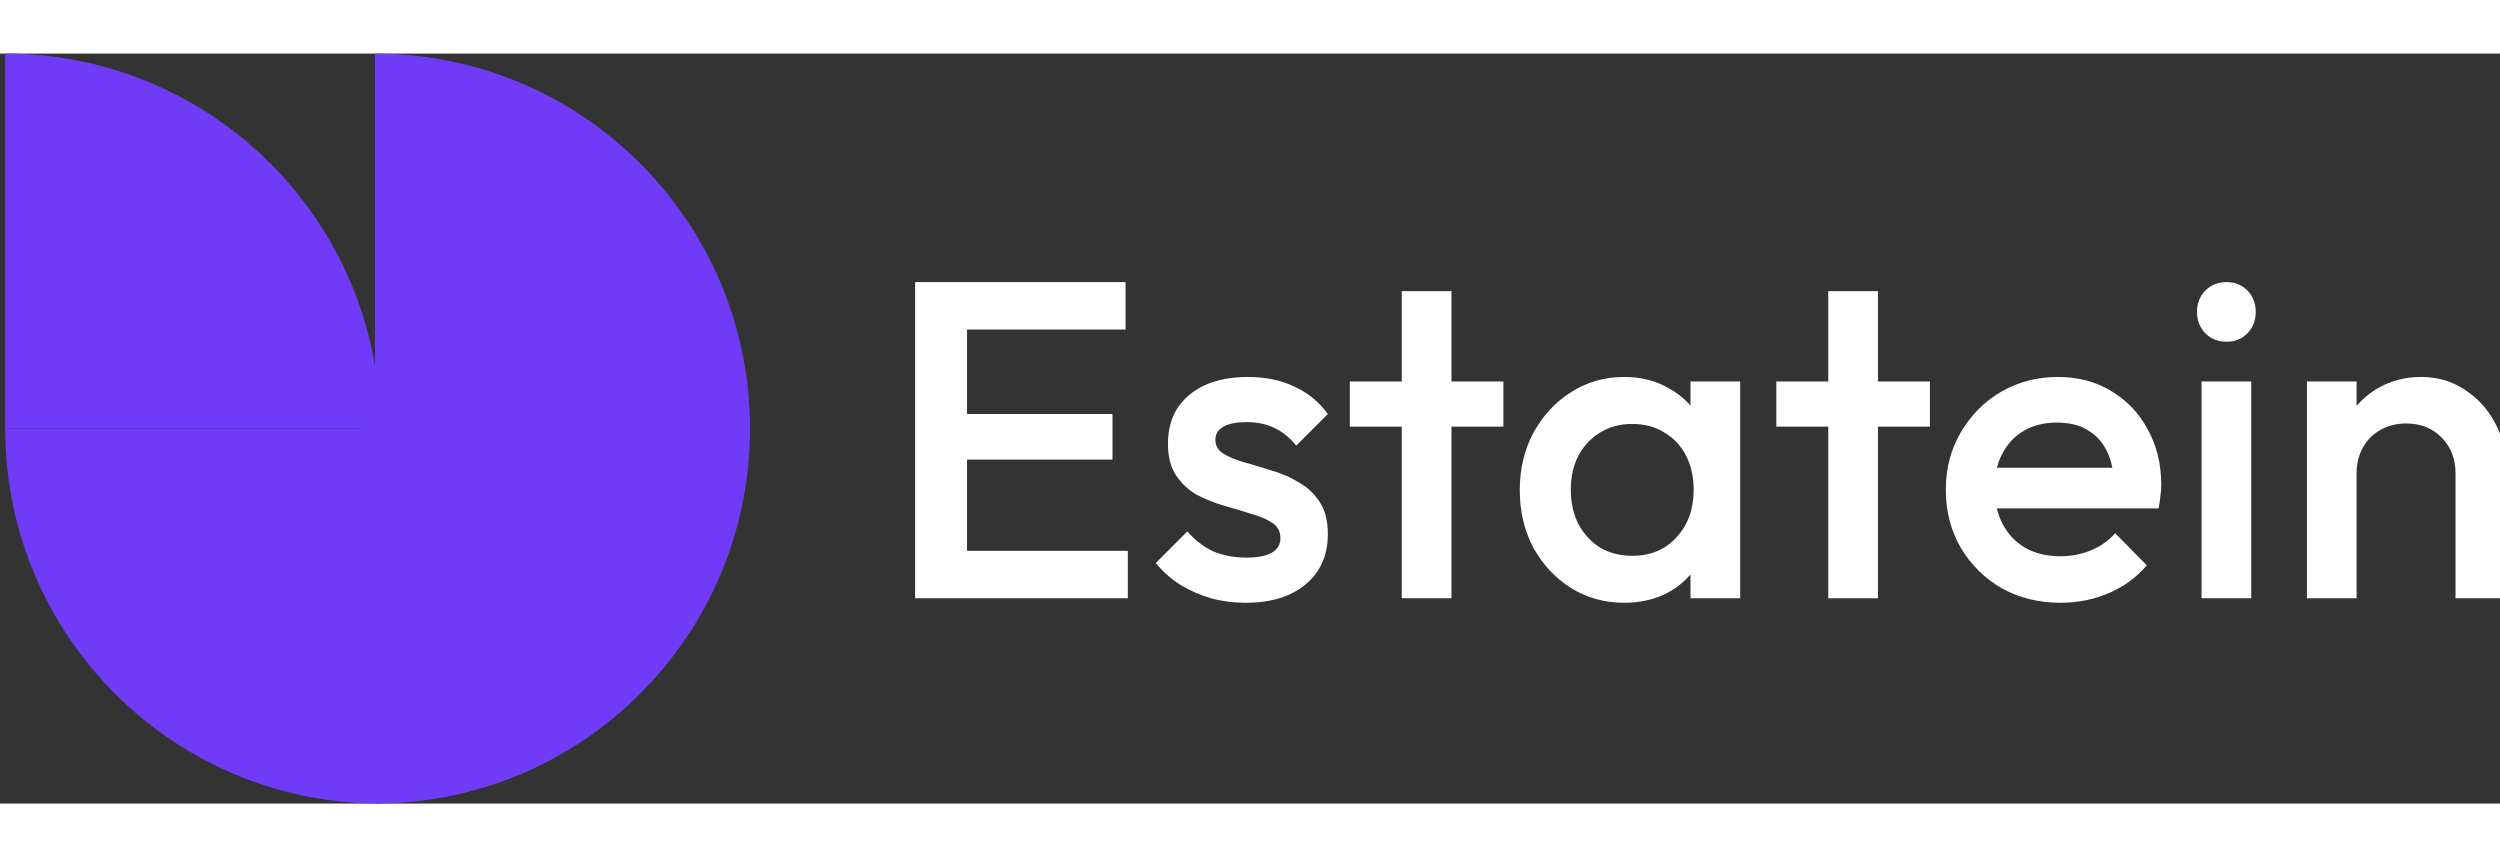 <svg width="140" height="48" viewBox="0 0 160 48" fill="none" xmlns="http://www.w3.org/2000/svg">
<rect x="0" y="0" width="160" height="48" fill="#333333" stroke="none"/>
<path d="M24.333 48C11.08 48 0.333 37.253 0.333 24H24.333V48Z" fill="#703BF7"/>
<path d="M0.333 0C13.587 0 24.333 10.747 24.333 24H0.333V0Z" fill="#703BF7"/>
<path d="M24 48C37.253 48 48 37.253 48 24L23 20V47L24 48Z" fill="#703BF7"/>
<path d="M48 24C48 10.747 37.253 0 24 0V24H48Z" fill="#703BF7"/>
<path d="M157.154 34.86V26.854C157.154 25.929 156.855 25.168 156.258 24.57C155.679 23.973 154.928 23.674 154.003 23.674C153.386 23.674 152.837 23.809 152.355 24.079C151.874 24.349 151.498 24.724 151.228 25.206C150.958 25.688 150.823 26.237 150.823 26.854L149.58 26.16C149.58 25.1 149.812 24.165 150.274 23.356C150.737 22.527 151.373 21.882 152.182 21.419C153.011 20.938 153.936 20.697 154.957 20.697C155.997 20.697 156.922 20.967 157.732 21.506C158.541 22.026 159.177 22.71 159.639 23.558C160.102 24.387 160.333 25.254 160.333 26.16V34.86H157.154ZM147.644 34.86V20.986H150.823V34.86H147.644Z" fill="white"/>
<path d="M140.898 34.86V20.986H144.078V34.86H140.898ZM142.488 18.442C141.948 18.442 141.496 18.259 141.129 17.893C140.783 17.527 140.609 17.074 140.609 16.535C140.609 15.995 140.783 15.542 141.129 15.176C141.496 14.81 141.948 14.627 142.488 14.627C143.047 14.627 143.5 14.81 143.847 15.176C144.193 15.542 144.367 15.995 144.367 16.535C144.367 17.074 144.193 17.527 143.847 17.893C143.5 18.259 143.047 18.442 142.488 18.442Z" fill="white"/>
<path d="M131.874 35.149C130.487 35.149 129.234 34.841 128.117 34.224C127.018 33.589 126.142 32.721 125.486 31.623C124.85 30.525 124.532 29.291 124.532 27.923C124.532 26.555 124.85 25.331 125.486 24.252C126.122 23.154 126.98 22.287 128.059 21.651C129.157 21.015 130.371 20.697 131.701 20.697C132.992 20.697 134.129 20.995 135.112 21.593C136.114 22.19 136.894 23.009 137.453 24.05C138.031 25.09 138.32 26.276 138.32 27.605C138.32 27.836 138.301 28.077 138.262 28.328C138.243 28.559 138.205 28.819 138.147 29.108H126.758V26.507H136.499L135.314 27.547C135.276 26.699 135.112 25.986 134.823 25.408C134.534 24.83 134.119 24.387 133.58 24.079C133.06 23.77 132.414 23.616 131.643 23.616C130.834 23.616 130.13 23.79 129.533 24.137C128.936 24.483 128.473 24.975 128.146 25.611C127.818 26.227 127.654 26.969 127.654 27.836C127.654 28.703 127.828 29.465 128.175 30.12C128.521 30.775 129.013 31.286 129.649 31.652C130.285 31.999 131.017 32.172 131.845 32.172C132.558 32.172 133.214 32.047 133.811 31.796C134.428 31.546 134.948 31.18 135.372 30.698L137.395 32.75C136.721 33.54 135.902 34.138 134.938 34.542C133.975 34.947 132.954 35.149 131.874 35.149Z" fill="white"/>
<path d="M117.01 34.86V15.205H120.189V34.86H117.01ZM113.686 23.876V20.986H123.514V23.876H113.686Z" fill="white"/>
<path d="M103.942 35.149C102.69 35.149 101.553 34.831 100.532 34.196C99.53 33.56 98.73 32.702 98.132 31.623C97.554 30.525 97.265 29.301 97.265 27.952C97.265 26.584 97.554 25.36 98.132 24.281C98.73 23.183 99.53 22.316 100.532 21.68C101.553 21.024 102.69 20.697 103.942 20.697C105.002 20.697 105.937 20.928 106.746 21.39C107.575 21.834 108.23 22.45 108.712 23.24C109.194 24.03 109.434 24.927 109.434 25.929V29.918C109.434 30.92 109.194 31.816 108.712 32.606C108.249 33.396 107.604 34.022 106.775 34.485C105.947 34.928 105.002 35.149 103.942 35.149ZM104.463 32.143C105.638 32.143 106.583 31.748 107.296 30.958C108.028 30.168 108.394 29.156 108.394 27.923C108.394 27.095 108.23 26.362 107.903 25.726C107.575 25.09 107.112 24.599 106.515 24.252C105.937 23.886 105.253 23.703 104.463 23.703C103.692 23.703 103.008 23.886 102.411 24.252C101.832 24.599 101.37 25.09 101.023 25.726C100.695 26.362 100.532 27.095 100.532 27.923C100.532 28.752 100.695 29.484 101.023 30.12C101.37 30.756 101.832 31.257 102.411 31.623C103.008 31.97 103.692 32.143 104.463 32.143ZM108.192 34.86V31.132L108.741 27.75L108.192 24.397V20.986H111.371V34.86H108.192Z" fill="white"/>
<path d="M89.713 34.86V15.205H92.893V34.86H89.713ZM86.389 23.876V20.986H96.217V23.876H86.389Z" fill="white"/>
<path d="M79.721 35.149C78.95 35.149 78.208 35.053 77.495 34.86C76.782 34.648 76.127 34.359 75.53 33.993C74.933 33.608 74.412 33.145 73.969 32.606L75.992 30.582C76.474 31.141 77.023 31.565 77.64 31.854C78.276 32.124 78.989 32.259 79.779 32.259C80.492 32.259 81.031 32.153 81.398 31.941C81.764 31.729 81.947 31.421 81.947 31.016C81.947 30.592 81.773 30.264 81.427 30.033C81.08 29.802 80.627 29.609 80.068 29.455C79.528 29.282 78.95 29.108 78.334 28.935C77.736 28.761 77.158 28.53 76.599 28.241C76.06 27.933 75.617 27.518 75.27 26.998C74.923 26.478 74.749 25.803 74.749 24.975C74.749 24.088 74.952 23.327 75.356 22.691C75.78 22.055 76.368 21.564 77.12 21.217C77.891 20.87 78.806 20.697 79.866 20.697C80.983 20.697 81.966 20.899 82.814 21.304C83.681 21.689 84.404 22.277 84.982 23.067L82.959 25.09C82.554 24.589 82.091 24.214 81.571 23.963C81.051 23.713 80.453 23.587 79.779 23.587C79.143 23.587 78.652 23.684 78.305 23.876C77.958 24.069 77.784 24.349 77.784 24.715C77.784 25.1 77.958 25.399 78.305 25.611C78.652 25.823 79.095 26.006 79.634 26.16C80.193 26.314 80.771 26.488 81.369 26.68C81.985 26.854 82.564 27.104 83.103 27.432C83.662 27.74 84.115 28.164 84.462 28.703C84.808 29.224 84.982 29.908 84.982 30.756C84.982 32.105 84.51 33.174 83.566 33.964C82.621 34.754 81.34 35.149 79.721 35.149Z" fill="white"/>
<path d="M58.567 34.86V14.627H61.891V34.86H58.567ZM60.851 34.86V31.825H72.181V34.86H60.851ZM60.851 25.986V23.067H71.199V25.986H60.851ZM60.851 17.662V14.627H72.037V17.662H60.851Z" fill="white"/>
</svg>
